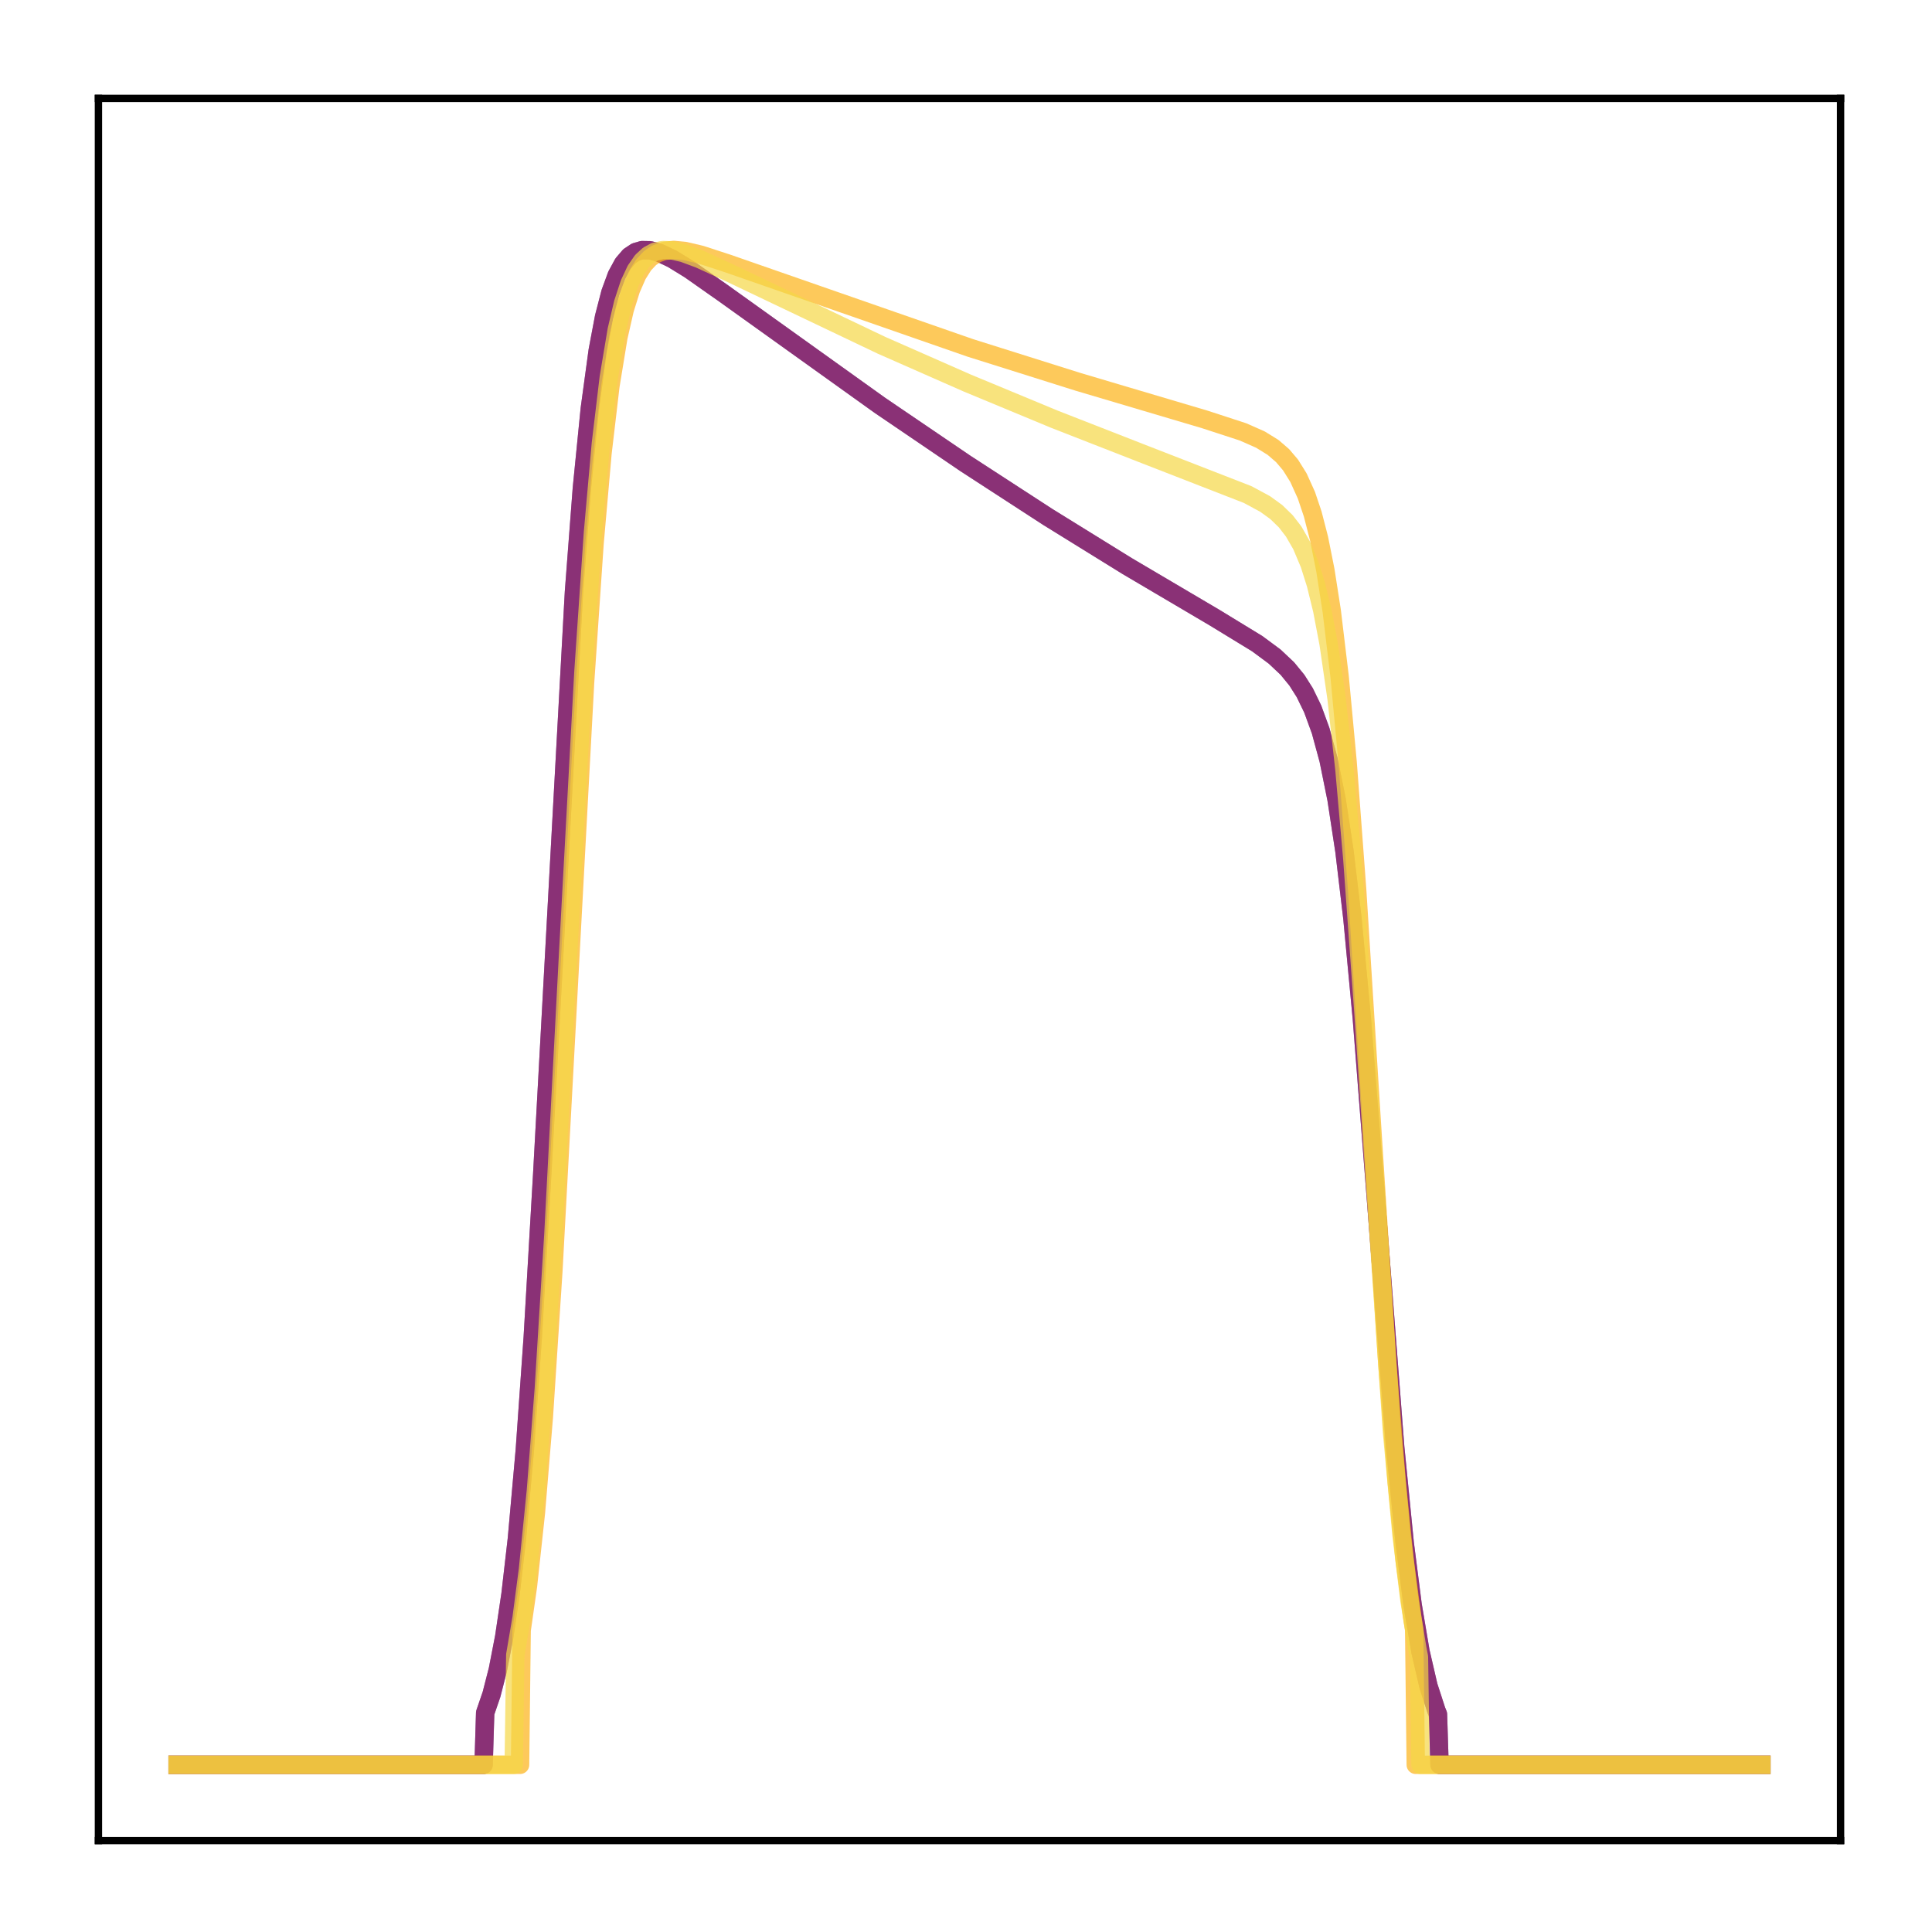 <?xml version="1.0" encoding="utf-8" standalone="no"?>
<!DOCTYPE svg PUBLIC "-//W3C//DTD SVG 1.1//EN"
  "http://www.w3.org/Graphics/SVG/1.1/DTD/svg11.dtd">
<!-- Created with matplotlib (http://matplotlib.org/) -->
<svg height="210pt" version="1.1" viewBox="0 0 210 210" width="210pt" xmlns="http://www.w3.org/2000/svg" xmlns:xlink="http://www.w3.org/1999/xlink">
 <defs>
  <style type="text/css">
*{stroke-linecap:butt;stroke-linejoin:round;}
  </style>
 </defs>
 <g id="figure_1">
  <g id="patch_1">
   <path d="M 0 210.76 
L 210.76 210.76 
L 210.76 0 
L 0 0 
z
" style="fill:#ffffff;"/>
  </g>
  <g id="axes_1">
   <g id="patch_2">
    <path d="M 10.7 200.06 
L 200.06 200.06 
L 200.06 10.7 
L 10.7 10.7 
z
" style="fill:#ffffff;"/>
   </g>
   <g id="matplotlib.axis_1"/>
   <g id="matplotlib.axis_2"/>
   <g id="line2d_1">
    <path clip-path="url(#p74a181b8b1)" d="M 19.307 191.827 
L 52.565 191.827 
L 52.737 186.182 
L 53.426 184.174 
L 54.115 181.486 
L 54.805 177.925 
L 55.494 173.268 
L 56.183 167.282 
L 57.045 157.629 
L 57.906 145.39 
L 58.94 127.576 
L 62.387 64.368 
L 63.248 53.084 
L 64.11 44.422 
L 64.971 38.103 
L 65.661 34.448 
L 66.35 31.788 
L 67.039 29.915 
L 67.729 28.649 
L 68.418 27.845 
L 69.107 27.388 
L 69.796 27.19 
L 70.658 27.205 
L 71.692 27.486 
L 73.07 28.137 
L 74.966 29.303 
L 78.585 31.845 
L 95.644 44.06 
L 104.949 50.384 
L 113.91 56.202 
L 122.526 61.534 
L 132.003 67.124 
L 136.656 69.965 
L 138.551 71.369 
L 139.93 72.668 
L 140.964 73.932 
L 141.825 75.293 
L 142.687 77.066 
L 143.548 79.424 
L 144.41 82.595 
L 145.272 86.852 
L 146.133 92.49 
L 146.995 99.755 
L 148.029 110.723 
L 149.407 128.366 
L 151.647 157.264 
L 152.681 167.688 
L 153.543 174.431 
L 154.404 179.533 
L 155.266 183.26 
L 156.128 185.915 
L 156.3 186.342 
L 156.472 191.827 
L 191.453 191.827 
L 191.453 191.827 
" style="fill:none;opacity:0.7;stroke:#510e6c;stroke-linecap:square;stroke-width:2;"/>
   </g>
   <g id="line2d_2">
    <path clip-path="url(#p74a181b8b1)" d="M 19.307 191.827 
L 52.565 191.827 
L 52.737 186.182 
L 53.426 184.174 
L 54.115 181.486 
L 54.805 177.925 
L 55.494 173.268 
L 56.183 167.282 
L 57.045 157.629 
L 57.906 145.39 
L 58.94 127.576 
L 62.387 64.368 
L 63.248 53.084 
L 64.11 44.422 
L 64.971 38.103 
L 65.661 34.448 
L 66.35 31.788 
L 67.039 29.915 
L 67.729 28.649 
L 68.418 27.845 
L 69.107 27.388 
L 69.796 27.19 
L 70.658 27.205 
L 71.692 27.486 
L 73.07 28.137 
L 74.966 29.303 
L 78.585 31.845 
L 95.644 44.06 
L 104.949 50.384 
L 113.91 56.202 
L 122.526 61.534 
L 132.003 67.124 
L 136.656 69.965 
L 138.551 71.369 
L 139.93 72.668 
L 140.964 73.932 
L 141.825 75.293 
L 142.687 77.066 
L 143.548 79.424 
L 144.41 82.595 
L 145.272 86.852 
L 146.133 92.49 
L 146.995 99.755 
L 148.029 110.723 
L 149.407 128.366 
L 151.647 157.264 
L 152.681 167.688 
L 153.543 174.431 
L 154.404 179.533 
L 155.266 183.26 
L 156.128 185.915 
L 156.3 186.342 
L 156.472 191.827 
L 191.453 191.827 
L 191.453 191.827 
" style="fill:none;opacity:0.7;stroke:#8d2369;stroke-linecap:square;stroke-width:2;"/>
   </g>
   <g id="line2d_3">
    <path clip-path="url(#p74a181b8b1)" d="M 19.307 191.827 
L 56.528 191.827 
L 56.7 177.206 
L 57.389 172.379 
L 58.251 164.427 
L 59.113 154.019 
L 60.147 138.174 
L 61.525 112.659 
L 63.593 74.211 
L 64.627 59.042 
L 65.488 49.266 
L 66.35 41.941 
L 67.212 36.68 
L 67.901 33.655 
L 68.59 31.448 
L 69.279 29.874 
L 69.969 28.779 
L 70.658 28.046 
L 71.347 27.58 
L 72.209 27.268 
L 73.243 27.166 
L 74.449 27.281 
L 76.172 27.685 
L 79.102 28.64 
L 105.466 37.815 
L 117.184 41.505 
L 130.969 45.594 
L 135.105 46.944 
L 137 47.78 
L 138.379 48.632 
L 139.413 49.525 
L 140.274 50.539 
L 141.136 51.919 
L 141.998 53.825 
L 142.687 55.875 
L 143.376 58.542 
L 144.065 61.995 
L 144.755 66.42 
L 145.616 73.591 
L 146.478 82.828 
L 147.512 96.653 
L 149.063 121.281 
L 150.786 148.131 
L 151.82 161.13 
L 152.681 169.61 
L 153.543 176.062 
L 153.715 177.135 
L 153.887 191.827 
L 191.453 191.827 
L 191.453 191.827 
" style="fill:none;opacity:0.7;stroke:#fcb216;stroke-linecap:square;stroke-width:2;"/>
   </g>
   <g id="line2d_4">
    <path clip-path="url(#p74a181b8b1)" d="M 19.307 191.827 
L 55.839 191.827 
L 56.011 179.88 
L 56.7 175.841 
L 57.389 170.603 
L 58.251 162.037 
L 59.113 150.939 
L 60.147 134.288 
L 61.697 104.745 
L 63.421 72.982 
L 64.455 57.887 
L 65.316 48.21 
L 66.178 41.002 
L 67.039 35.865 
L 67.729 32.942 
L 68.418 30.837 
L 69.107 29.364 
L 69.796 28.37 
L 70.486 27.736 
L 71.175 27.368 
L 72.037 27.179 
L 73.07 27.221 
L 74.277 27.502 
L 76 28.139 
L 79.102 29.564 
L 95.816 37.53 
L 105.122 41.629 
L 114.599 45.563 
L 124.593 49.467 
L 135.622 53.758 
L 137.517 54.782 
L 138.723 55.656 
L 139.757 56.659 
L 140.619 57.777 
L 141.481 59.278 
L 142.342 61.326 
L 143.031 63.508 
L 143.721 66.325 
L 144.41 69.944 
L 145.272 75.862 
L 146.133 83.616 
L 146.995 93.369 
L 148.201 110.056 
L 151.303 155.675 
L 152.337 166.846 
L 153.198 173.938 
L 154.06 179.234 
L 154.232 180.106 
L 154.404 191.827 
L 191.453 191.827 
L 191.453 191.827 
" style="fill:none;opacity:0.7;stroke:#f6d746;stroke-linecap:square;stroke-width:2;"/>
   </g>
   <g id="patch_3">
    <path d="M 10.7 200.06 
L 10.7 10.7 
" style="fill:none;stroke:#000000;stroke-linecap:square;stroke-linejoin:miter;stroke-width:0.8;"/>
   </g>
   <g id="patch_4">
    <path d="M 200.06 200.06 
L 200.06 10.7 
" style="fill:none;stroke:#000000;stroke-linecap:square;stroke-linejoin:miter;stroke-width:0.8;"/>
   </g>
   <g id="patch_5">
    <path d="M 10.7 200.06 
L 200.06 200.06 
" style="fill:none;stroke:#000000;stroke-linecap:square;stroke-linejoin:miter;stroke-width:0.8;"/>
   </g>
   <g id="patch_6">
    <path d="M 10.7 10.7 
L 200.06 10.7 
" style="fill:none;stroke:#000000;stroke-linecap:square;stroke-linejoin:miter;stroke-width:0.8;"/>
   </g>
  </g>
 </g>
 <defs>
  <clipPath id="p74a181b8b1">
   <rect height="189.36" width="189.36" x="10.7" y="10.7"/>
  </clipPath>
 </defs>
</svg>
